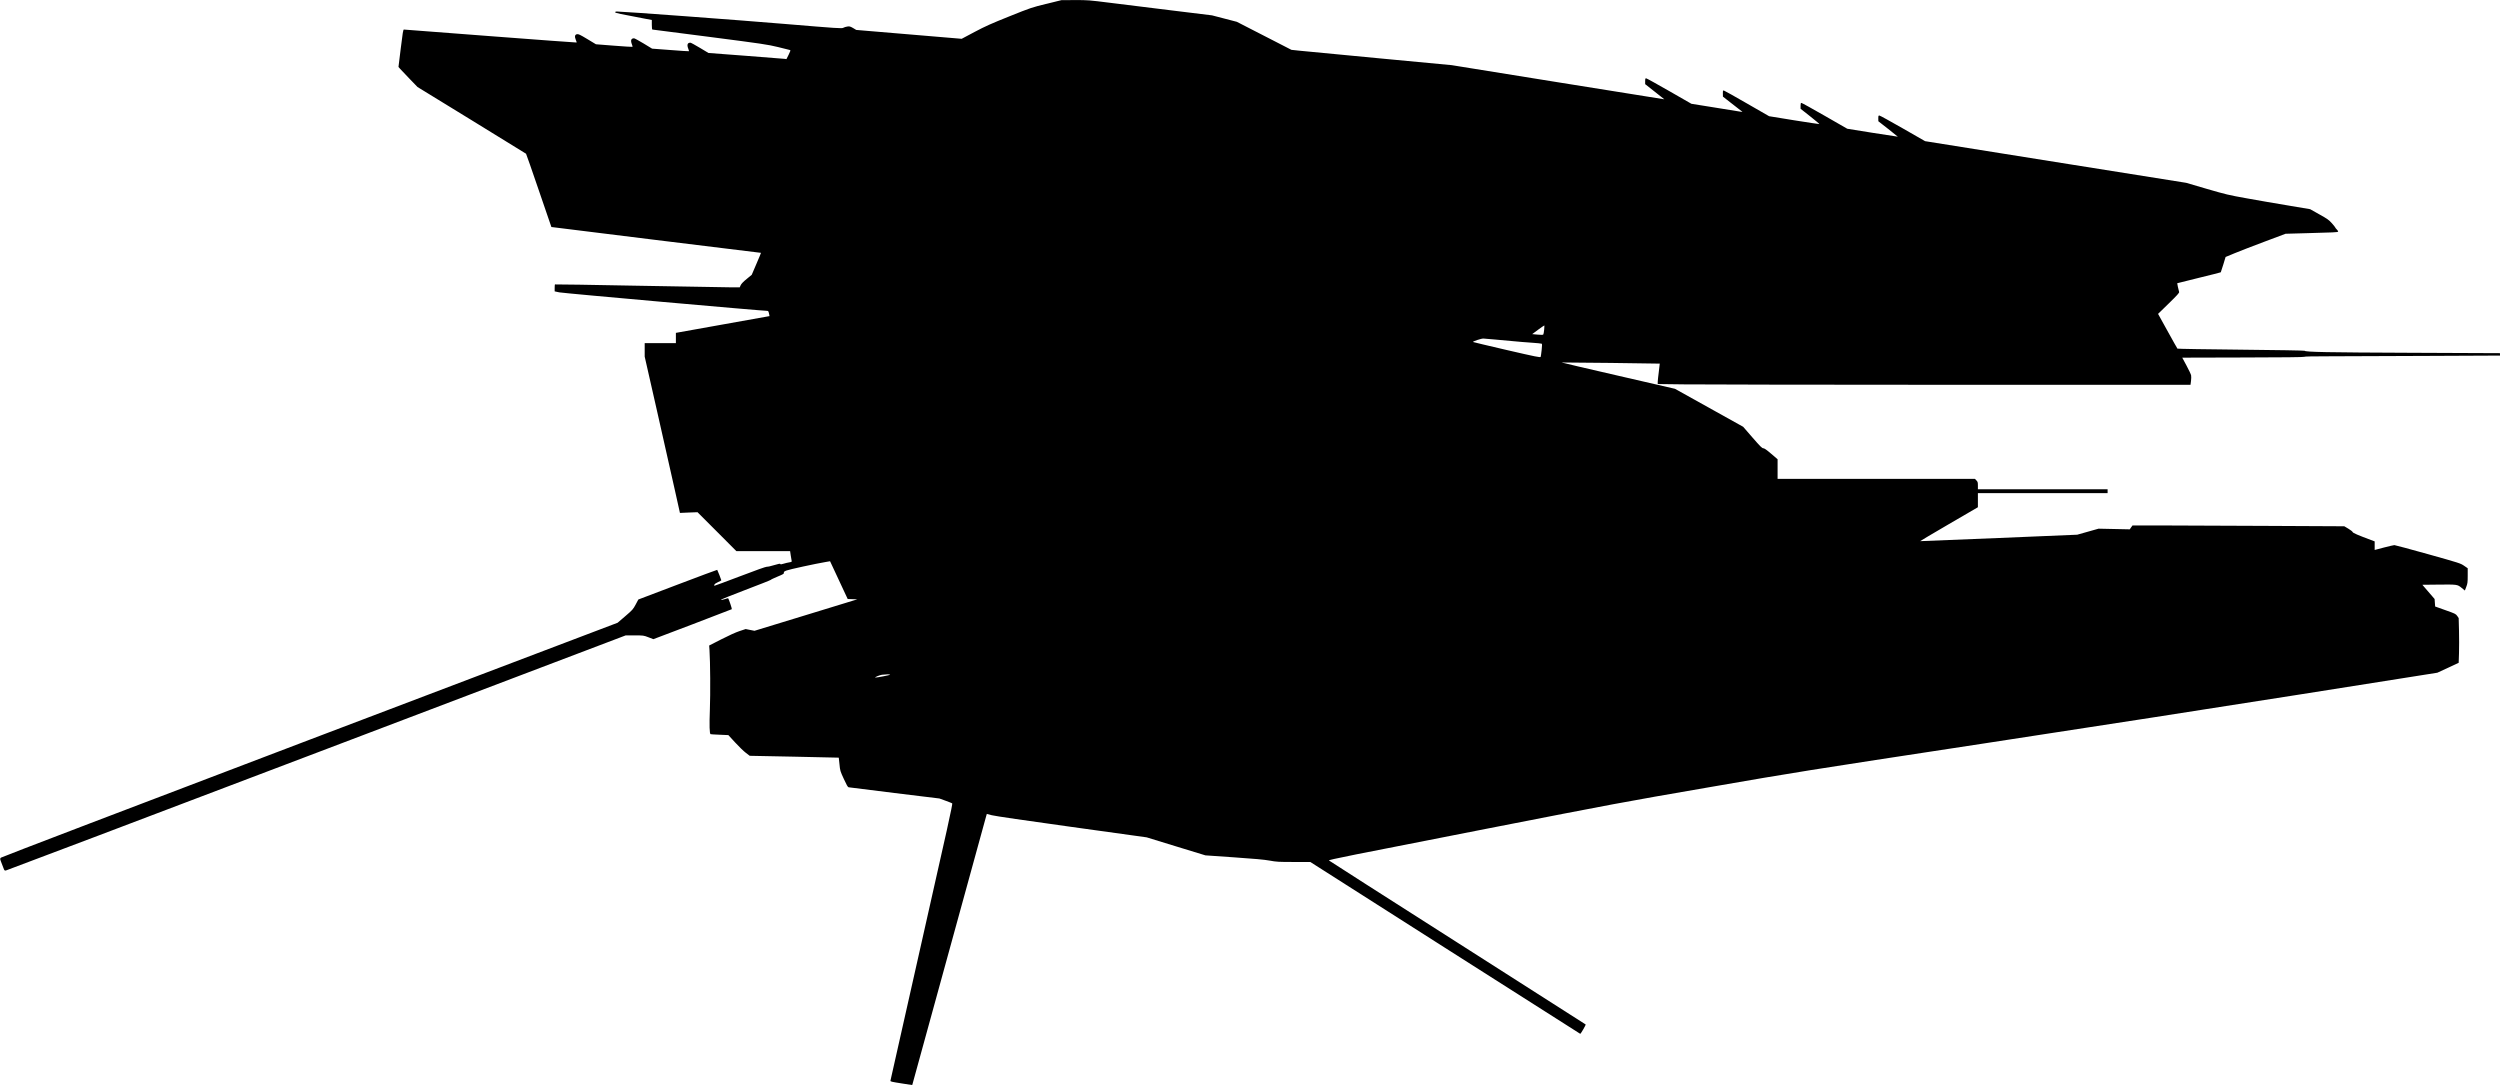 <?xml version="1.0" standalone="no"?>
<!DOCTYPE svg PUBLIC "-//W3C//DTD SVG 20010904//EN"
 "http://www.w3.org/TR/2001/REC-SVG-20010904/DTD/svg10.dtd">
<svg version="1.0" xmlns="http://www.w3.org/2000/svg"
   viewBox="0 0 4568 1983"
 preserveAspectRatio="xMidYMid meet">
<g transform="translate(0,1983) scale(0.1,-0.1)"
fill="#000000" stroke="none">
<path d="M19120 19760 c-269 -66 -284 -71 -675 -228 -332 -133 -440 -181 -636
-285 l-237 -126 -963 81 -964 81 -58 35 c-53 30 -64 33 -105 27 -26 -4 -59
-14 -74 -23 -26 -15 -93 -11 -1075 71 -848 71 -2951 227 -3065 227 -17 0 -28
-5 -28 -14 0 -13 87 -32 547 -118 l123 -23 0 -87 c0 -50 4 -88 10 -88 5 0 477
-61 1049 -135 972 -126 1052 -138 1248 -185 114 -28 214 -52 221 -55 9 -3 1
-28 -28 -85 l-40 -80 -38 5 c-20 3 -341 28 -712 56 l-675 51 -157 94 c-86 52
-164 94 -173 94 -54 0 -67 -39 -39 -110 9 -23 14 -43 12 -46 -3 -2 -155 7
-339 22 l-334 25 -156 95 c-86 52 -164 94 -173 94 -55 0 -68 -38 -40 -110 9
-23 14 -43 11 -46 -2 -3 -154 7 -336 21 l-332 26 -159 96 c-135 81 -163 94
-188 88 -39 -8 -46 -44 -21 -103 11 -25 18 -47 15 -49 -2 -2 -710 50 -1573
116 -862 67 -1575 121 -1583 121 -13 0 -23 -59 -57 -342 l-42 -341 31 -36 c17
-20 95 -102 174 -183 l143 -148 988 -606 c543 -333 991 -609 995 -613 4 -3
109 -305 234 -671 125 -366 228 -666 229 -668 1 -2 3815 -472 3830 -472 2 0
-36 -90 -83 -200 l-86 -201 -92 -76 c-62 -50 -98 -88 -110 -114 l-17 -39 -176
0 c-97 0 -855 14 -1686 29 -830 16 -1512 27 -1515 24 -3 -2 -5 -32 -5 -66 l0
-61 85 -18 c67 -15 3707 -338 3799 -338 20 0 24 -8 36 -65 l6 -31 -828 -148
c-455 -81 -840 -150 -855 -153 l-28 -5 0 -94 0 -94 -285 0 -285 0 0 -123 0
-123 229 -1009 c126 -556 271 -1198 322 -1429 l93 -418 160 7 161 6 355 -355
355 -356 491 0 491 0 12 -82 c7 -46 14 -90 17 -99 4 -13 -5 -18 -43 -24 -26
-4 -73 -15 -105 -25 -44 -14 -58 -15 -60 -5 -2 9 -32 4 -113 -21 -60 -19 -120
-32 -131 -29 -13 3 -201 -63 -490 -174 -258 -98 -471 -177 -472 -175 -2 1 -1
11 2 22 4 12 31 30 66 46 33 14 60 29 60 34 0 8 -69 184 -75 190 -2 2 -327
-119 -722 -269 l-719 -273 -49 -92 c-48 -89 -57 -99 -190 -213 l-140 -120
-5625 -2136 c-3249 -1235 -5633 -2145 -5643 -2156 -18 -19 -18 -21 2 -74 12
-30 30 -80 42 -110 19 -51 22 -55 48 -50 16 3 2570 970 5675 2150 l5648 2145
163 0 c162 0 164 0 253 -34 l90 -35 714 271 c392 149 716 274 720 277 6 5 -56
188 -67 200 -2 2 -31 -6 -63 -17 -33 -11 -65 -17 -71 -13 -6 4 194 86 446 181
252 96 461 178 465 184 3 6 60 33 125 60 104 43 119 52 116 70 -3 17 5 25 49
42 48 19 528 124 719 156 l76 13 161 -345 161 -345 88 -3 88 -3 -940 -288
-939 -287 -81 16 -80 16 -112 -37 c-69 -23 -200 -82 -334 -151 l-221 -113 6
-86 c14 -208 18 -803 7 -1078 -11 -297 -7 -450 13 -456 6 -2 82 -7 168 -10
l157 -7 123 -134 c68 -74 155 -159 195 -189 l72 -55 813 -16 c447 -9 814 -17
814 -18 1 0 7 -55 13 -121 11 -117 13 -124 79 -267 49 -108 72 -149 87 -153
11 -2 389 -49 840 -105 l820 -100 110 -40 c61 -22 116 -44 124 -49 11 -7 -95
-487 -558 -2532 -314 -1388 -571 -2530 -571 -2536 0 -16 13 -19 223 -52 l175
-27 10 35 c6 20 306 1112 667 2426 361 1315 663 2413 671 2441 l15 52 92 -24
c56 -15 624 -98 1461 -214 l1368 -190 537 -165 536 -164 520 -36 c383 -26 556
-42 655 -60 125 -23 160 -25 439 -25 l303 0 2464 -1570 c1356 -863 2466 -1570
2468 -1570 11 0 106 164 99 171 -4 4 -1061 679 -2348 1499 -1287 820 -2341
1494 -2343 1498 -4 13 373 89 2865 576 2376 465 2470 483 4080 761 1634 283
1676 290 4988 795 1837 280 4461 687 5830 904 l2490 394 195 90 195 91 6 178
c3 98 3 282 0 409 l-6 231 -27 39 c-26 37 -39 43 -215 105 l-188 67 -5 68 -5
69 -112 130 -112 130 277 3 c360 4 363 4 439 -58 l61 -50 26 68 c23 60 26 81
26 203 l0 136 -67 46 c-66 45 -83 50 -660 212 -325 91 -601 165 -613 165 -11
0 -97 -20 -190 -44 l-170 -45 0 79 0 78 -67 25 c-241 90 -331 129 -335 145 -3
10 -38 38 -79 62 l-74 44 -1420 7 c-781 4 -1652 8 -1935 8 l-515 0 -25 -35
-25 -36 -285 6 -285 6 -195 -55 -195 -55 -1434 -60 c-789 -33 -1435 -59 -1437
-58 -1 2 236 142 527 312 l529 308 0 129 0 129 1185 0 1185 0 0 35 0 35 -1185
0 -1185 0 0 67 c0 59 -3 70 -27 95 l-27 28 -1803 0 -1803 0 0 179 0 180 -117
100 c-85 73 -125 101 -145 101 -22 0 -55 33 -197 196 l-170 196 -623 347 -623
347 -1037 239 c-571 131 -1036 240 -1034 242 2 3 1789 -18 1793 -21 1 -1 -7
-66 -17 -146 -11 -80 -19 -163 -20 -186 l0 -41 478 -6 c262 -4 2453 -7 4867
-8 l4390 0 9 69 c5 39 6 85 2 104 -3 18 -41 98 -84 178 l-78 145 1113 3 c730
1 1113 6 1113 12 0 7 169 10 483 10 266 0 1072 3 1790 7 l1307 6 0 22 0 22
-1622 7 c-1543 6 -1933 14 -1949 37 -3 5 -525 14 -1160 20 -635 6 -1158 15
-1163 19 -4 5 -86 149 -181 322 l-173 313 195 190 c156 152 194 195 190 210
-12 38 -37 158 -35 160 2 2 181 46 397 99 217 53 397 98 399 101 2 2 23 66 46
142 l42 138 164 68 c91 38 338 133 548 212 l384 144 396 11 c477 12 552 16
563 27 5 5 -3 21 -21 38 -16 16 -30 33 -30 38 0 4 -28 40 -62 78 -55 61 -82
81 -230 163 l-167 94 -398 67 c-219 36 -560 95 -758 131 -336 60 -385 72 -735
174 l-375 110 -2385 380 -2385 381 -408 234 c-225 129 -418 235 -428 235 -16
0 -19 -7 -19 -52 l1 -53 179 -140 c98 -77 178 -141 177 -142 -2 -1 -210 31
-464 71 l-460 74 -411 236 c-226 130 -418 236 -427 236 -12 0 -15 -12 -15 -53
l0 -54 176 -139 c97 -76 172 -140 167 -141 -4 -1 -213 30 -463 70 l-455 74
-400 230 c-220 127 -410 234 -422 237 -22 7 -23 5 -23 -51 l1 -58 160 -125
c88 -69 170 -132 182 -142 20 -16 19 -16 -23 -8 -25 4 -236 39 -470 76 l-425
68 -406 233 c-223 128 -413 233 -422 233 -14 0 -17 -10 -17 -54 l0 -53 175
-138 c96 -75 175 -138 175 -139 0 -1 -874 139 -1942 311 l-1943 313 -1325 125
c-729 69 -1388 132 -1464 140 l-140 15 -280 144 c-155 79 -379 194 -499 256
l-218 112 -227 59 -227 59 -735 90 c-404 50 -913 113 -1132 140 -383 48 -405
50 -640 49 l-243 -1 -275 -68z m9095 -5953 c-4 -41 -11 -80 -15 -87 -6 -10
-30 -11 -106 -4 l-98 9 109 81 c61 44 112 80 113 78 2 -1 1 -36 -3 -77z m-885
-182 c107 -9 256 -22 330 -30 74 -8 217 -19 317 -26 100 -7 187 -15 193 -19 8
-5 8 -35 -1 -116 -6 -60 -15 -116 -18 -125 -5 -14 -86 2 -618 125 -336 78
-614 144 -618 147 -10 11 159 67 190 63 17 -2 118 -11 225 -19z m-11066 -6123
c4 -7 -240 -54 -269 -52 -26 2 76 45 120 51 75 9 143 10 149 1z"/>
</g>
</svg>

